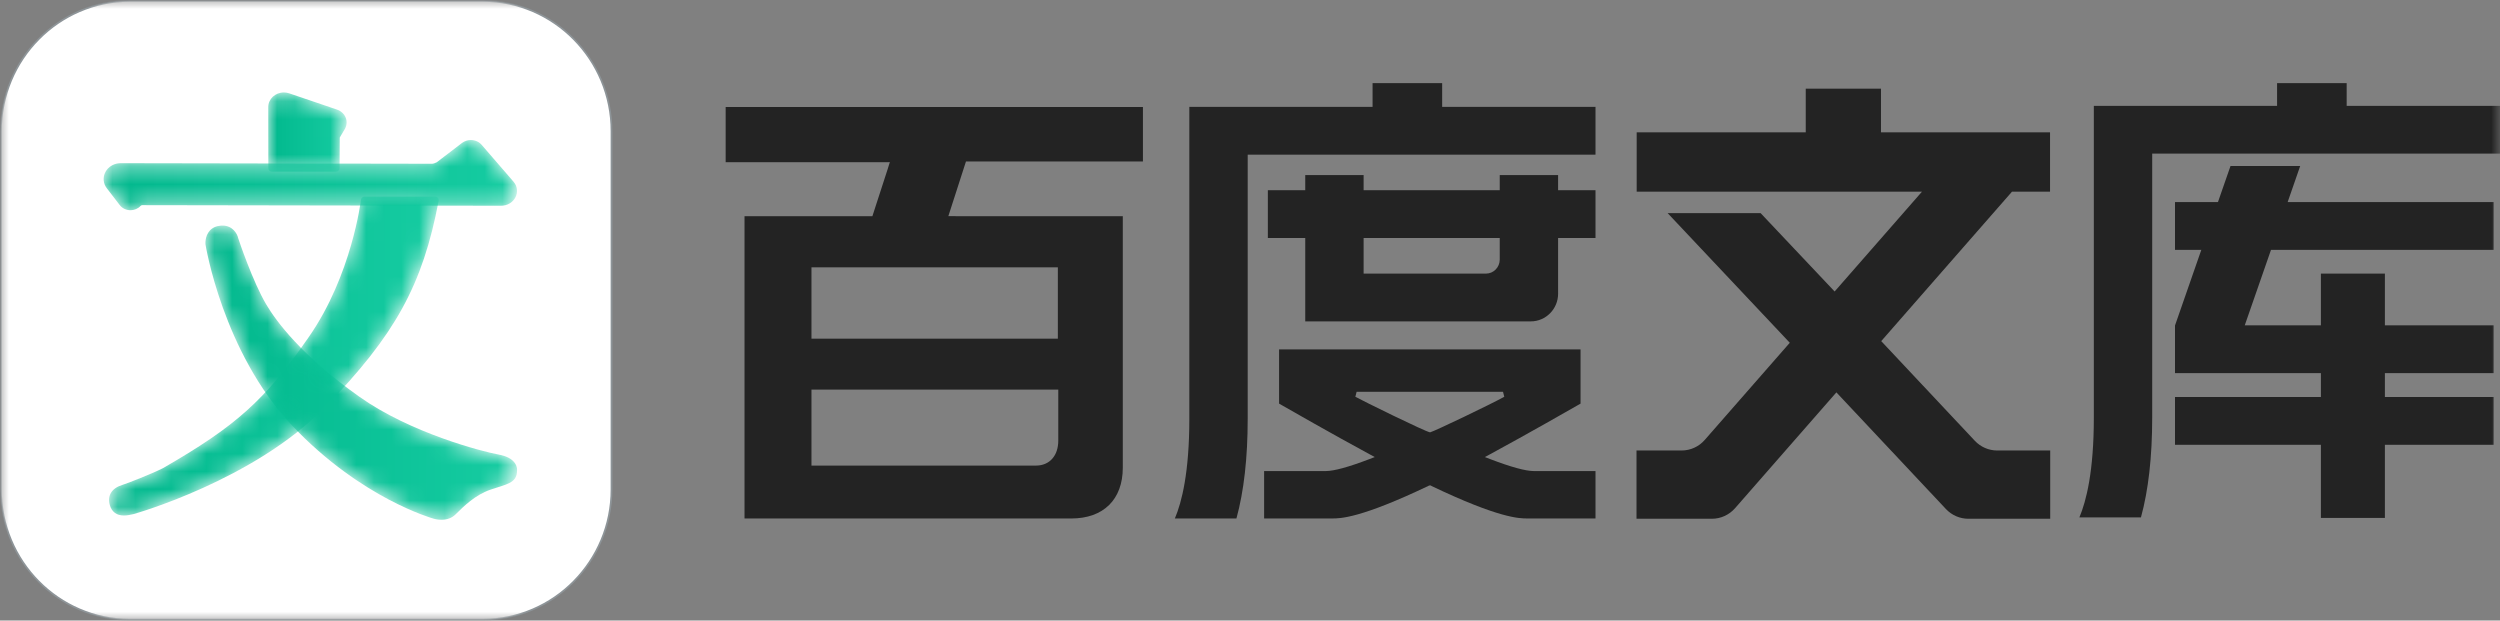 <?xml version="1.0" encoding="UTF-8"?>
<svg viewBox="0 0 141 35" version="1.1" xmlns="http://www.w3.org/2000/svg" xmlns:xlink="http://www.w3.org/1999/xlink">
    <rect x="0" y="0" width="141" height="35" fill="#808080" stroke="none"/>
    <title>编组</title>
    <defs>
        <polygon id="path-1" points="0 35 141 35 141 0 0 0"/>
        <path d="M18.39,0 L14.409,0 C14.306,0 14.219,0.073 14.207,0.169 L14.207,0.169 C14.202,0.211 13.691,4.426 11.267,7.915 L11.267,7.915 C8.792,11.48 7.175,12.934 3.032,15.319 L3.032,15.319 C2.363,15.653 1.033,16.172 0.742,16.263 L0.742,16.263 C0.143,16.448 -0.111,16.865 0.045,17.407 L0.045,17.407 C0.155,17.785 0.428,17.986 0.837,17.986 L0.837,17.986 C1.016,17.986 1.186,17.948 1.322,17.918 L1.322,17.918 L1.368,17.908 C1.43,17.895 8.174,15.991 12.178,11.877 L12.178,11.877 C16.131,7.813 17.689,4.985 18.588,0.235 L18.588,0.235 C18.591,0.223 18.594,0.206 18.594,0.189 L18.594,0.189 C18.594,0.085 18.504,0 18.391,0 L18.391,0 L18.39,0 Z" id="path-3"/>
        <linearGradient x1="0%" y1="50%" x2="126.892%" y2="50%" id="linearGradient-5">
            <stop stop-color="#01B88D" offset="0%"/>
            <stop stop-color="#1BD1A7" offset="100%"/>
        </linearGradient>
        <path d="M0,0.823 L0.004,4.279 C0.004,4.384 0.096,4.469 0.207,4.469 L0.207,4.469 L3.819,4.469 C3.93,4.469 4.021,4.384 4.022,4.281 L4.022,4.281 L4.034,2.543 L4.316,2.068 C4.435,1.869 4.453,1.634 4.369,1.422 L4.369,1.422 C4.283,1.209 4.104,1.043 3.875,0.965 L3.875,0.965 L1.185,0.051 C1.086,0.017 0.985,0 0.882,0 L0.882,0 C0.395,0 0,0.369 0,0.823" id="path-6"/>
        <linearGradient x1="0%" y1="50%" x2="126.892%" y2="50%" id="linearGradient-8">
            <stop stop-color="#01B88D" offset="0%"/>
            <stop stop-color="#1BD1A7" offset="100%"/>
        </linearGradient>
        <path d="M20.211,0.166 L18.79,1.254 C18.749,1.274 18.609,1.338 18.536,1.338 L18.536,1.338 L0.962,1.307 C0.6,1.307 0.272,1.493 0.107,1.793 L0.107,1.793 C-0.058,2.092 -0.031,2.448 0.179,2.721 L0.179,2.721 L0.906,3.667 C1.046,3.851 1.274,3.96 1.515,3.96 L1.515,3.96 C1.734,3.96 1.941,3.871 2.084,3.716 L2.084,3.716 C2.108,3.689 2.143,3.674 2.181,3.674 L2.181,3.674 L22.415,3.707 C22.765,3.707 23.075,3.524 23.226,3.231 L23.226,3.231 C23.377,2.938 23.334,2.598 23.114,2.345 L23.114,2.345 L21.322,0.273 C21.172,0.099 20.949,0 20.71,0 L20.71,0 C20.529,0 20.352,0.059 20.211,0.166" id="path-9"/>
        <linearGradient x1="0%" y1="50%" x2="126.892%" y2="50%" id="linearGradient-11">
            <stop stop-color="#01B88D" offset="0%"/>
            <stop stop-color="#1BD1A7" offset="100%"/>
        </linearGradient>
        <path d="M0.877,0.003 C0.611,0.022 0.399,0.117 0.246,0.285 L0.246,0.285 C-0.036,0.594 0.001,1.036 0.002,1.055 L0.002,1.055 C0.012,1.12 0.988,7.133 4.865,11.254 L4.865,11.254 C6.875,13.39 8.939,14.71 10.316,15.44 L10.316,15.44 C11.812,16.232 12.823,16.518 12.867,16.53 L12.867,16.53 C12.87,16.531 13.061,16.593 13.31,16.593 L13.31,16.593 C13.633,16.593 13.907,16.49 14.103,16.294 L14.103,16.294 L14.153,16.246 C14.549,15.852 15.213,15.193 16.063,14.9 L16.063,14.9 C16.224,14.845 16.372,14.799 16.503,14.757 L16.503,14.757 C17.144,14.555 17.566,14.42 17.572,13.842 L17.572,13.842 C17.582,13.778 17.591,13.59 17.448,13.389 L17.448,13.389 C17.28,13.153 16.969,12.993 16.523,12.912 L16.523,12.912 C15.601,12.744 11.564,11.699 8.676,9.65 L8.676,9.65 C5.425,7.345 3.992,5.4 3.427,4.445 L3.427,4.445 C2.675,3.174 1.884,0.828 1.851,0.718 L1.851,0.718 C1.799,0.472 1.545,0 0.959,0 L0.959,0 C0.932,0 0.905,0.001 0.877,0.003" id="path-12"/>
        <linearGradient x1="0%" y1="50%" x2="126.892%" y2="50%" id="linearGradient-14">
            <stop stop-color="#01B88D" offset="0%"/>
            <stop stop-color="#1BD1A7" offset="100%"/>
        </linearGradient>
    </defs>
    <g id="浏览页" stroke="none" stroke-width="1" fill="none" fill-rule="evenodd">
        <g id="浏览页-展开" transform="translate(-40, -15)">
            <g id="编组" transform="translate(40, 15)">
                <g>
                    <path d="M76.908,15.432 L83.805,15.432 C84.235,15.432 84.585,15.078 84.585,14.642 L84.585,13.424 L76.908,13.424 L76.908,15.432 Z M73.616,18.126 L73.616,13.424 L71.507,13.424 L71.507,10.729 L73.616,10.729 L73.616,9.875 L76.908,9.875 L76.908,10.729 L84.585,10.729 L84.585,9.875 L87.877,9.875 L87.877,10.729 L89.986,10.729 L89.986,13.424 L87.877,13.424 L87.877,16.565 C87.877,17.426 87.186,18.126 86.336,18.126 L73.616,18.126 Z" id="Fill-1" fill="#232323"/>
                    <path d="M66.262,29.241 C66.655,28.32 67.078,26.629 67.078,23.618 L67.078,6.028 L77.413,6.028 L77.413,4.688 L81.338,4.688 L81.338,6.028 L89.986,6.028 L89.986,8.722 L70.37,8.722 L70.37,23.618 C70.37,25.819 70.156,27.71 69.735,29.241 L66.262,29.241 Z" id="Fill-3" fill="#232323"/>
                    <path d="M76.442,22.378 C76.821,22.59 80.383,24.345 80.657,24.385 C80.934,24.308 84.084,22.799 84.841,22.378 L84.77,22.099 L76.512,22.099 L76.442,22.378 Z M86.134,29.241 C85.705,29.241 84.566,29.241 80.726,27.405 L80.702,27.381 L80.608,27.381 L80.578,27.396 C76.72,29.241 75.578,29.241 75.148,29.241 L71.296,29.241 L71.296,26.568 L74.769,26.568 C75.237,26.568 76.066,26.341 77.233,25.894 L77.536,25.778 L77.251,25.624 C75.114,24.468 72.601,23.028 72.14,22.764 L72.14,19.706 L89.143,19.706 L89.143,22.764 C88.682,23.028 86.168,24.468 84.032,25.624 L83.746,25.778 L84.049,25.894 C85.216,26.341 86.046,26.568 86.514,26.568 L89.986,26.568 L89.986,29.241 L86.134,29.241 Z" id="Fill-5" fill="#232323"/>
                    <mask id="mask-2" fill="white">
                        <use xlink:href="#path-1"/>
                    </mask>
                    <g id="Clip-8"/>
                    <path d="M45.767,19.102 L59.663,19.102 L59.663,15.077 L45.767,15.077 L45.767,19.102 Z M59.687,21.973 L45.767,21.973 L45.767,26.259 L58.429,26.259 C59.193,26.259 59.687,25.706 59.687,24.85 L59.687,21.973 Z M41.991,29.243 L41.991,12.192 L49.203,12.192 L50.063,9.543 L50.186,9.146 L49.78,9.147 L40.927,9.147 L40.927,6.033 L64.462,6.033 L64.462,9.106 L54.481,9.106 L53.487,12.189 L53.934,12.192 L63.326,12.192 L63.326,26.374 C63.326,28.17 62.238,29.243 60.418,29.243 L41.991,29.243 Z" id="Fill-7" fill="#232323" mask="url(#mask-2)"/>
                    <path d="M111.38,24.86 L106.101,19.239 L113.477,10.809 L115.622,10.809 L115.622,7.462 L106.087,7.462 L106.087,5.001 L101.844,5.001 L101.844,7.462 L92.309,7.462 L92.309,10.809 L108.4,10.809 L103.473,16.44 L99.3,12.022 L94.056,12.022 L100.944,19.332 L96.146,24.814 C95.816,25.192 95.341,25.408 94.843,25.408 L92.299,25.408 L92.299,29.258 L96.552,29.258 C97.05,29.258 97.525,29.041 97.856,28.664 L103.572,22.13 L109.751,28.71 C110.08,29.059 110.536,29.258 111.013,29.258 L115.632,29.258 L115.632,25.408 L112.642,25.408 C112.165,25.408 111.709,25.21 111.38,24.86" id="Fill-9" fill="#232323" mask="url(#mask-2)"/>
                    <path d="M132.352,5.97 L132.352,4.688 L128.427,4.688 L128.427,5.97 L118.092,5.97 L118.092,23.561 C118.092,26.571 117.668,28.262 117.276,29.183 L120.749,29.183 C121.17,27.652 121.384,25.762 121.384,23.561 L121.384,8.665 L141,8.665 L141,5.97 L132.352,5.97 Z" id="Fill-10" fill="#232323" mask="url(#mask-2)"/>
                    <polygon id="Fill-11" fill="#232323" mask="url(#mask-2)" points="129.731 9.362 125.801 9.362 125.093 11.396 122.67 11.396 122.67 14.091 124.155 14.091 122.673 18.349 122.67 18.349 122.67 21.043 130.899 21.043 130.899 22.391 122.67 22.391 122.67 25.085 130.899 25.085 130.899 29.21 134.508 29.21 134.508 25.085 140.639 25.085 140.639 22.391 134.508 22.391 134.508 21.043 140.639 21.043 140.639 18.349 134.508 18.349 134.508 15.432 130.899 15.432 130.899 18.349 126.604 18.349 128.085 14.091 140.639 14.091 140.639 11.396 129.024 11.396"/>
                    <path d="M7.304,34.949 C3.304,34.949 0.05,31.652 0.05,27.599 L0.05,7.401 C0.05,3.349 3.304,0.052 7.304,0.052 L27.237,0.052 C31.237,0.052 34.491,3.349 34.491,7.401 L34.491,27.599 C34.491,31.652 31.237,34.949 27.237,34.949 L7.304,34.949 Z" id="Fill-12" fill="#FFFFFF" mask="url(#mask-2)"/>
                    <path d="M27.238,7.57100521e-05 L7.304,7.57100521e-05 C3.286,7.57100521e-05 -0,3.331 -0,7.401 L-0,27.599 C-0,31.67 3.286,35 7.304,35 L27.238,35 C31.254,35 34.541,31.67 34.541,27.599 L34.541,7.401 C34.541,3.331 31.254,7.57100521e-05 27.238,7.57100521e-05 M27.238,0.103 C31.209,0.103 34.44,3.377 34.44,7.401 L34.44,27.599 C34.44,31.623 31.209,34.897 27.238,34.897 L7.304,34.897 C3.333,34.897 0.101,31.623 0.101,27.599 L0.101,7.401 C0.101,3.377 3.333,0.103 7.304,0.103 L27.238,0.103" id="Fill-13" fill="#8D9498" mask="url(#mask-2)"/>
                </g>
                <g transform="translate(6.152, 11.089)">
                    <mask id="mask-4" fill="white">
                        <use xlink:href="#path-3"/>
                    </mask>
                    <g id="Clip-17"/>
                    <path d="M18.39,0 L14.409,0 C14.306,0 14.219,0.073 14.207,0.169 L14.207,0.169 C14.202,0.211 13.691,4.426 11.267,7.915 L11.267,7.915 C8.792,11.48 7.175,12.934 3.032,15.319 L3.032,15.319 C2.363,15.653 1.033,16.172 0.742,16.263 L0.742,16.263 C0.143,16.448 -0.111,16.865 0.045,17.407 L0.045,17.407 C0.155,17.785 0.428,17.986 0.837,17.986 L0.837,17.986 C1.016,17.986 1.186,17.948 1.322,17.918 L1.322,17.918 L1.368,17.908 C1.43,17.895 8.174,15.991 12.178,11.877 L12.178,11.877 C16.131,7.813 17.689,4.985 18.588,0.235 L18.588,0.235 C18.591,0.223 18.594,0.206 18.594,0.189 L18.594,0.189 C18.594,0.085 18.504,0 18.391,0 L18.391,0 L18.39,0 Z" id="Fill-16" fill="url(#linearGradient-5)" mask="url(#mask-4)"/>
                </g>
                <g transform="translate(15.129, 5.214)">
                    <mask id="mask-7" fill="white">
                        <use xlink:href="#path-6"/>
                    </mask>
                    <g id="Clip-19"/>
                    <path d="M0,0.823 L0.004,4.279 C0.004,4.384 0.096,4.469 0.207,4.469 L0.207,4.469 L3.819,4.469 C3.93,4.469 4.021,4.384 4.022,4.281 L4.022,4.281 L4.034,2.543 L4.316,2.068 C4.435,1.869 4.453,1.634 4.369,1.422 L4.369,1.422 C4.283,1.209 4.104,1.043 3.875,0.965 L3.875,0.965 L1.185,0.051 C1.086,0.017 0.985,0 0.882,0 L0.882,0 C0.395,0 0,0.369 0,0.823" id="Fill-18" fill="url(#linearGradient-8)" mask="url(#mask-7)"/>
                </g>
                <g transform="translate(5.845, 7.897)">
                    <mask id="mask-10" fill="white">
                        <use xlink:href="#path-9"/>
                    </mask>
                    <g id="Clip-21"/>
                    <path d="M18.79,1.254 C18.749,1.274 18.609,1.338 18.536,1.338 L0.962,1.307 C0.6,1.307 0.272,1.493 0.107,1.793 C-0.058,2.092 -0.031,2.448 0.179,2.721 L0.906,3.667 C1.046,3.851 1.274,3.96 1.515,3.96 C1.734,3.96 1.941,3.871 2.084,3.716 C2.108,3.689 2.143,3.674 2.181,3.674 L22.415,3.707 C22.765,3.707 23.075,3.524 23.226,3.231 C23.377,2.938 23.334,2.598 23.114,2.345 L21.322,0.273 C21.172,0.099 20.949,0 20.71,0 C20.529,0 20.352,0.059 20.211,0.166 L18.79,1.254 Z" id="Fill-20" fill="url(#linearGradient-11)" mask="url(#mask-10)"/>
                </g>
                <g transform="translate(11.586, 12.722)">
                    <mask id="mask-13" fill="white">
                        <use xlink:href="#path-12"/>
                    </mask>
                    <g id="Clip-23"/>
                    <path d="M0.877,0.003 C0.611,0.022 0.399,0.117 0.246,0.285 L0.246,0.285 C-0.036,0.594 0.001,1.036 0.002,1.055 L0.002,1.055 C0.012,1.12 0.988,7.133 4.865,11.254 L4.865,11.254 C6.875,13.39 8.939,14.71 10.316,15.44 L10.316,15.44 C11.812,16.232 12.823,16.518 12.867,16.53 L12.867,16.53 C12.87,16.531 13.061,16.593 13.31,16.593 L13.31,16.593 C13.633,16.593 13.907,16.49 14.103,16.294 L14.103,16.294 L14.153,16.246 C14.549,15.852 15.213,15.193 16.063,14.9 L16.063,14.9 C16.224,14.845 16.372,14.799 16.503,14.757 L16.503,14.757 C17.144,14.555 17.566,14.42 17.572,13.842 L17.572,13.842 C17.582,13.778 17.591,13.59 17.448,13.389 L17.448,13.389 C17.28,13.153 16.969,12.993 16.523,12.912 L16.523,12.912 C15.601,12.744 11.564,11.699 8.676,9.65 L8.676,9.65 C5.425,7.345 3.992,5.4 3.427,4.445 L3.427,4.445 C2.675,3.174 1.884,0.828 1.851,0.718 L1.851,0.718 C1.799,0.472 1.545,0 0.959,0 L0.959,0 C0.932,0 0.905,0.001 0.877,0.003" id="Fill-22" fill="url(#linearGradient-14)" mask="url(#mask-13)"/>
                </g>
            </g>
        </g>
    </g>
</svg>